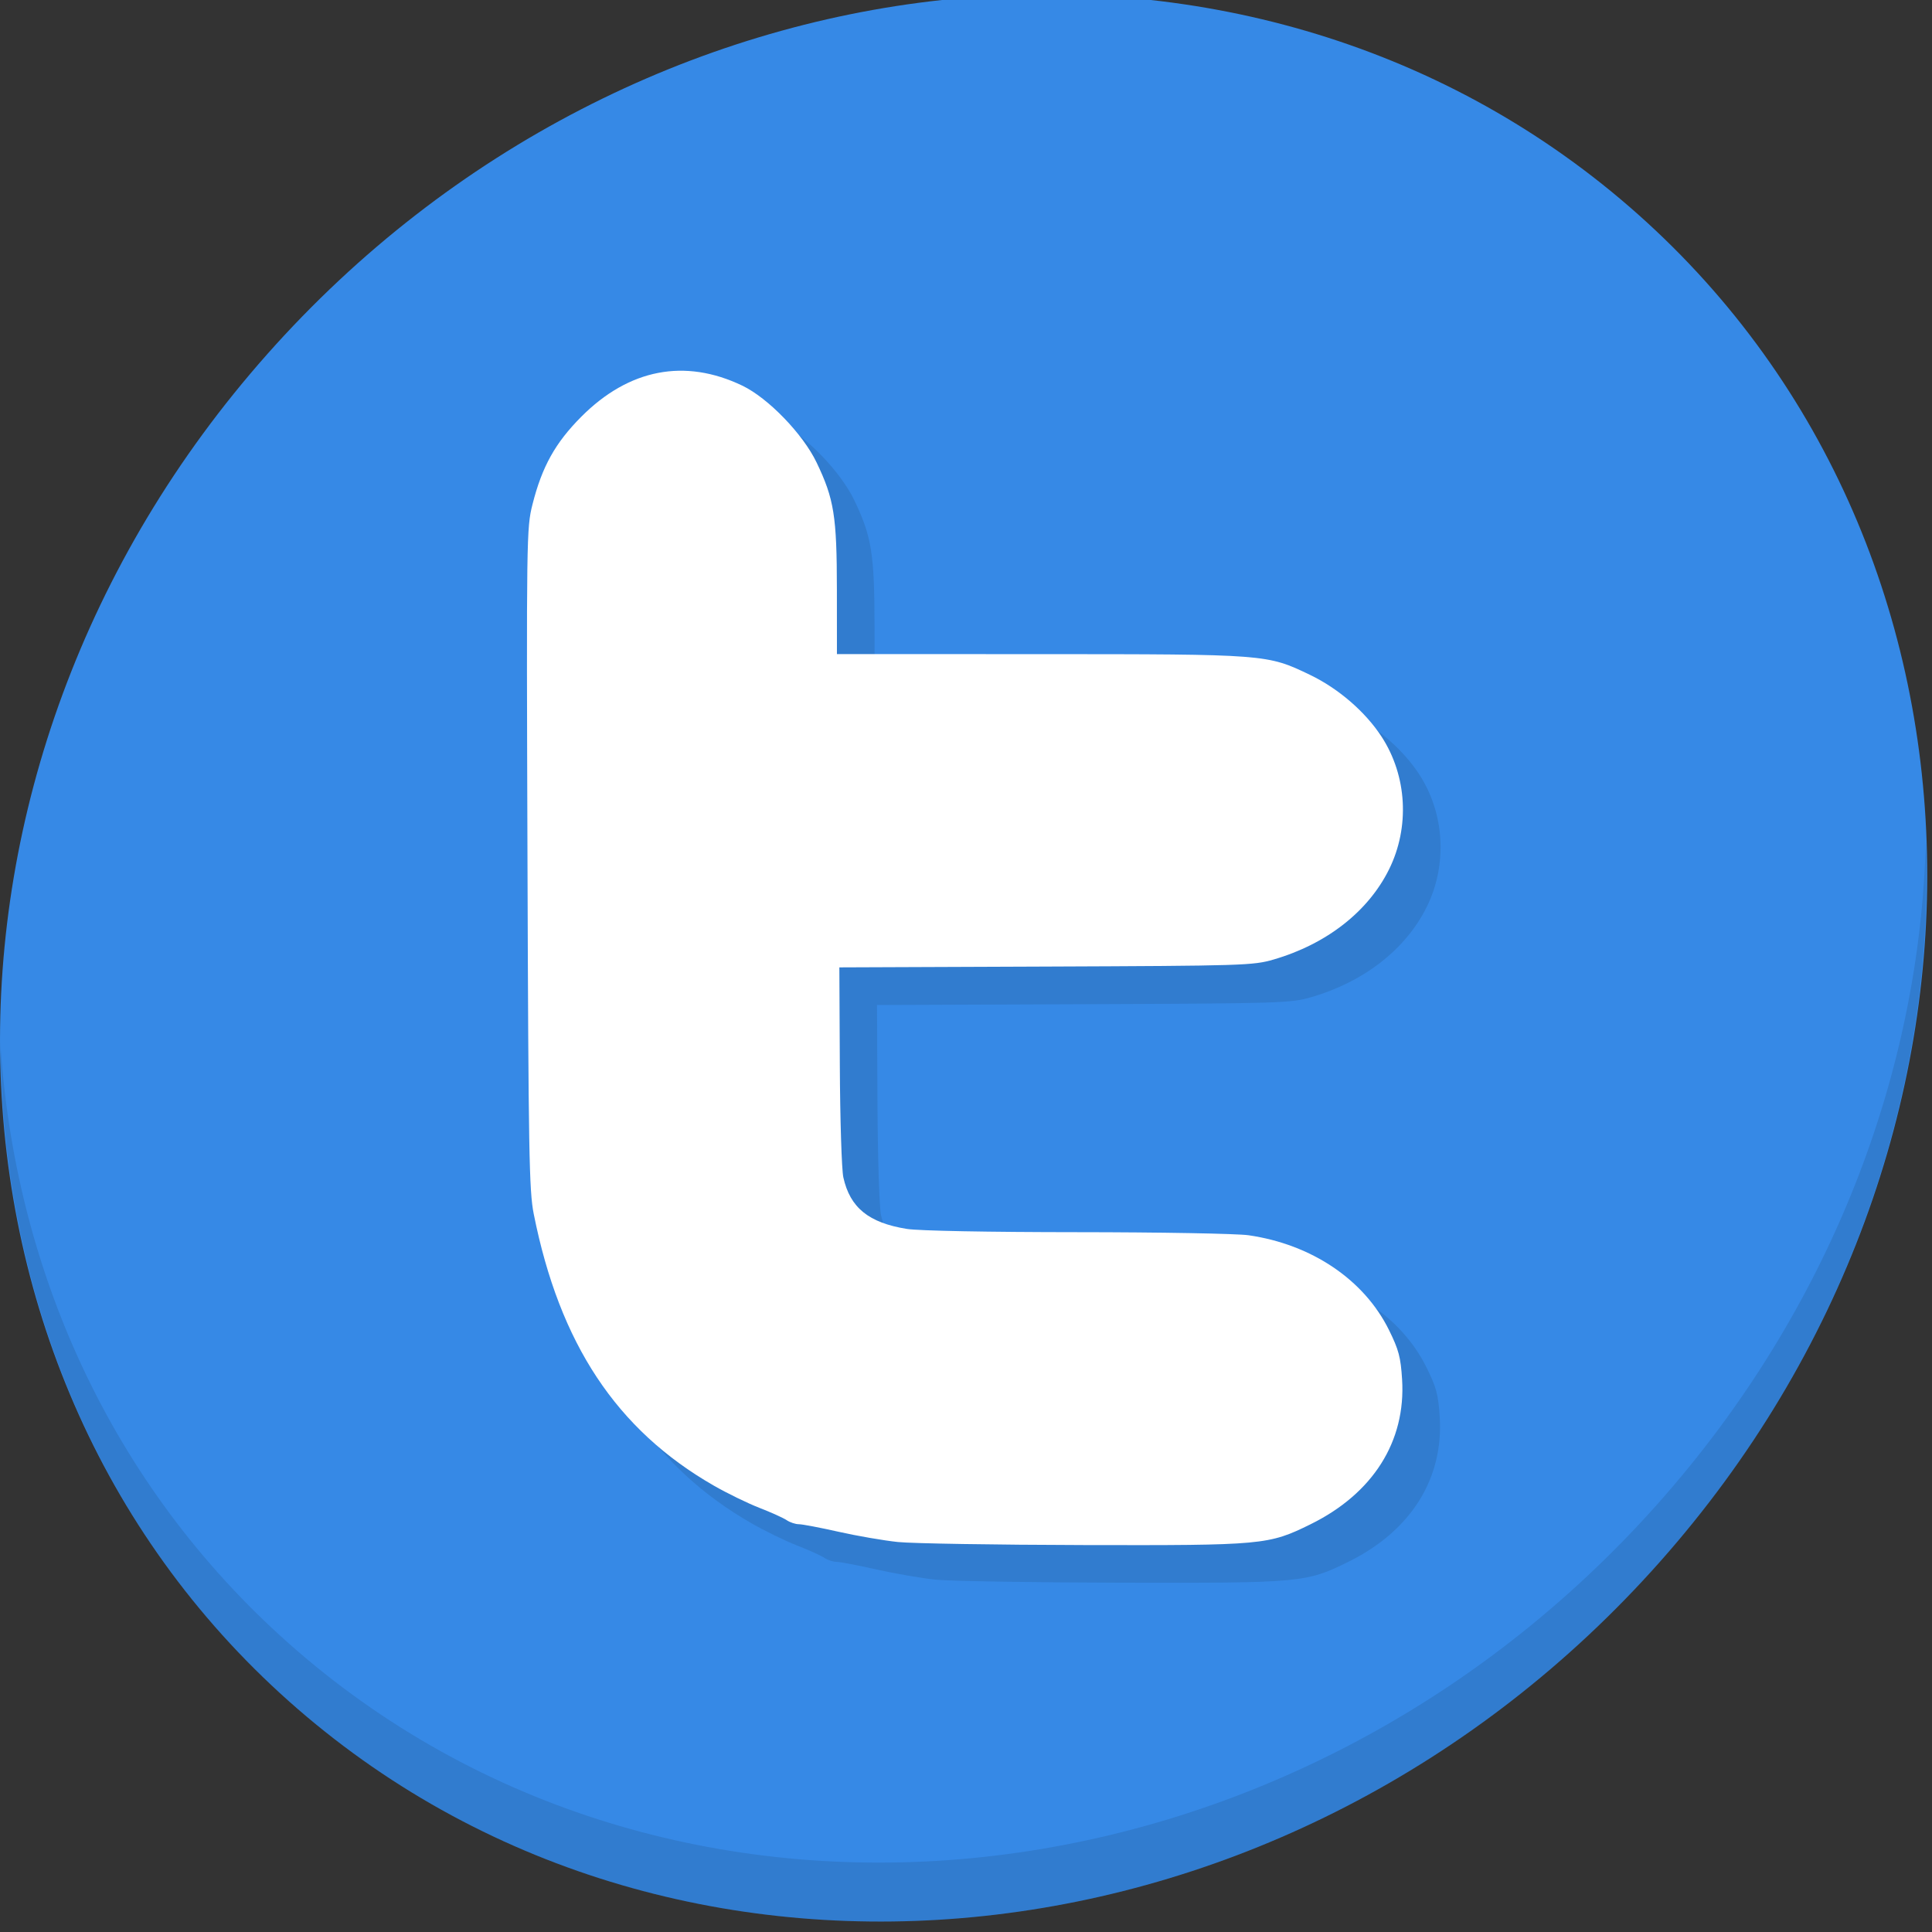 <?xml version="1.0" encoding="UTF-8" standalone="no"?>
<svg
   xmlns:dc="http://purl.org/dc/elements/1.1/"
   xmlns:cc="http://creativecommons.org/ns#"
   xmlns:rdf="http://www.w3.org/1999/02/22-rdf-syntax-ns#"
   xmlns:svg="http://www.w3.org/2000/svg"
   xmlns="http://www.w3.org/2000/svg"
   xmlns:sodipodi="http://sodipodi.sourceforge.net/DTD/sodipodi-0.dtd"
   xmlns:inkscape="http://www.inkscape.org/namespaces/inkscape"
   viewBox="0 0 22 22"
   id="svg"
   version="1.1"
   inkscape:version="0.92.2 5c3e80d, 2017-08-06"
   width="100%"
   height="100%"
   sodipodi:docname="applications-microblogging-panel.svg">
  <rect x="0" y="0" width="22" height="22" fill="#333333" stroke="none"/>
  <defs
     id="defs81">
    <style
       id="current-color-scheme"
       type="text/css">
      .ColorScheme-Text {
        color:#31363b;
      }
      .ColorScheme-Background{
        color:#EFF0F1;
      }
      .ColorScheme-Highlight{
        color:#3DAEE9;
      }
      .ColorScheme-ViewText {
        color:#31363b;
      }
      .ColorScheme-ViewBackground{
        color:#FCFCFC;
      }
      .ColorScheme-ViewHover {
        color:#3DAEE9;
      }
      .ColorScheme-ViewFocus{
        color:#1E92FF;
      }
      .ColorScheme-ButtonText {
        color:#7B7C7E;
      }
      .ColorScheme-ButtonBackground{
        color:#EFF0F1;
      }
      .ColorScheme-ButtonHover {
        color:#3DAEE6;
      }
      .ColorScheme-ButtonFocus{
        color:#1E92FF;
      }
</style>
  </defs>
  <sodipodi:namedview
     pagecolor="#ffffff"
     bordercolor="#666666"
     borderopacity="1"
     objecttolerance="10"
     gridtolerance="10"
     guidetolerance="10"
     inkscape:pageopacity="0.12156863"
     inkscape:pageshadow="2"
     inkscape:window-width="1366"
     inkscape:window-height="719"
     id="namedview32"
     showgrid="true"
     inkscape:zoom="8"
     inkscape:cx="25.813528"
     inkscape:cy="3.9762725"
     inkscape:window-x="0"
     inkscape:window-y="22"
     inkscape:window-maximized="1"
     inkscape:current-layer="svg"
     borderlayer="true"
     showguides="true"
     inkscape:guide-bbox="true"
     inkscape:snap-bbox="true"
     fit-margin-top="0"
     fit-margin-left="0"
     fit-margin-right="0"
     fit-margin-bottom="0">
    <inkscape:grid
       type="xygrid"
       id="grid3046"
       empspacing="4"
       visible="true"
       enabled="false"
       snapvisiblegridlinesonly="true"
       originx="32"
       originy="0"
       spacingx="1.067"
       spacingy="1.067" />
  </sodipodi:namedview>
  <g
     id="mail-unread-new"
     transform="translate(30,0)" />
  <g
     transform="matrix(0.162,0,0,0.162,-6.4278092e-7,-26.233)"
     id="g852">
    <path
       style="fill:#3689e6;fill-opacity:1;stroke-width:2.939"
       inkscape:connector-curvature="0"
       d="m 114.542,176.475 c 27.039,23.435 28,66.066 2.148,95.223 -25.852,29.157 -68.726,33.795 -95.764,10.359 -27.039,-23.435 -28,-66.066 -2.148,-95.223 25.852,-29.157 68.726,-33.795 95.764,-10.359 z"
       id="path27" />
    <path
       style="opacity:0.1;stroke-width:2.939"
       inkscape:connector-curvature="0"
       d="m 135.37,221.039 c -0.41,16.222 -6.657,32.849 -18.777,46.518 C 90.741,296.713 47.868,301.351 20.83,277.916 8.156,266.932 1.19,251.736 0.051,235.677 c 0.16,17.557 7.124,34.463 20.872,46.379 27.039,23.435 69.914,18.795 95.764,-10.359 13.151,-14.832 19.316,-33.15 18.683,-50.658 z"
       id="path51" />
    <path
       style="fill:#317ccf;fill-opacity:1;stroke-width:0.214"
       d="m 65.76,272.968 c -0.996,-0.104 -2.872,-0.428 -4.169,-0.72 -1.296,-0.292 -2.553,-0.531 -2.792,-0.531 -0.239,0 -0.625,-0.128 -0.857,-0.285 -0.232,-0.157 -1.095,-0.547 -1.919,-0.867 -0.823,-0.32 -2.267,-1.024 -3.208,-1.564 -6.83,-3.92 -10.834,-9.963 -12.653,-19.097 -0.324,-1.625 -0.37,-4.28 -0.439,-24.996 -0.075,-22.625 -0.067,-23.218 0.352,-24.874 0.672,-2.659 1.602,-4.329 3.435,-6.168 3.347,-3.359 7.274,-4.117 11.311,-2.182 1.819,0.871 4.263,3.399 5.223,5.401 1.232,2.57 1.424,3.768 1.428,8.925 l 0.003,4.544 14.275,0.004 c 15.945,0.004 15.952,0.005 18.98,1.458 2.001,0.961 3.902,2.605 5.038,4.359 1.783,2.752 1.982,6.344 0.518,9.307 -1.469,2.971 -4.393,5.256 -8.117,6.342 -1.439,0.419 -2.113,0.44 -16.013,0.495 l -14.511,0.057 0.033,6.898 c 0.018,3.794 0.129,7.332 0.247,7.862 0.472,2.132 1.783,3.195 4.47,3.625 0.823,0.132 5.706,0.225 11.976,0.228 5.822,0.003 11.239,0.1 12.037,0.216 4.441,0.642 8.125,3.128 9.869,6.658 0.688,1.393 0.825,1.911 0.923,3.48 0.271,4.35 -2.043,8.012 -6.428,10.174 -2.963,1.46 -3.316,1.493 -15.973,1.465 -6.175,-0.014 -12.043,-0.11 -13.039,-0.214 z"
       id="path846"
       inkscape:connector-curvature="0" />
    <path
       inkscape:connector-curvature="0"
       id="path844"
       d="m 63.114,270.322 c -0.996,-0.104 -2.872,-0.428 -4.169,-0.72 -1.296,-0.292 -2.553,-0.531 -2.792,-0.531 -0.239,0 -0.625,-0.128 -0.857,-0.285 -0.232,-0.157 -1.095,-0.547 -1.919,-0.867 -0.823,-0.32 -2.267,-1.024 -3.208,-1.564 -6.83,-3.92 -10.834,-9.963 -12.653,-19.097 -0.324,-1.625 -0.37,-4.28 -0.439,-24.996 -0.075,-22.625 -0.067,-23.218 0.352,-24.874 0.672,-2.659 1.602,-4.329 3.435,-6.168 3.347,-3.359 7.274,-4.117 11.311,-2.182 1.819,0.871 4.263,3.399 5.223,5.401 1.232,2.57 1.424,3.768 1.428,8.925 l 0.003,4.544 14.275,0.004 c 15.945,0.004 15.952,0.005 18.98,1.458 2.001,0.961 3.902,2.605 5.038,4.359 1.783,2.752 1.982,6.344 0.518,9.307 -1.469,2.971 -4.393,5.256 -8.117,6.342 -1.439,0.419 -2.113,0.44 -16.013,0.495 l -14.511,0.057 0.033,6.898 c 0.018,3.794 0.129,7.332 0.247,7.862 0.472,2.132 1.783,3.195 4.47,3.625 0.823,0.132 5.706,0.225 11.976,0.228 5.822,0.003 11.239,0.1 12.037,0.216 4.441,0.642 8.125,3.128 9.869,6.658 0.688,1.393 0.825,1.911 0.923,3.48 0.271,4.35 -2.043,8.012 -6.428,10.174 -2.963,1.46 -3.316,1.493 -15.973,1.465 -6.175,-0.014 -12.043,-0.11 -13.039,-0.214 z"
       style="fill:#ffffff;stroke-width:0.214" />
  </g>
</svg>
